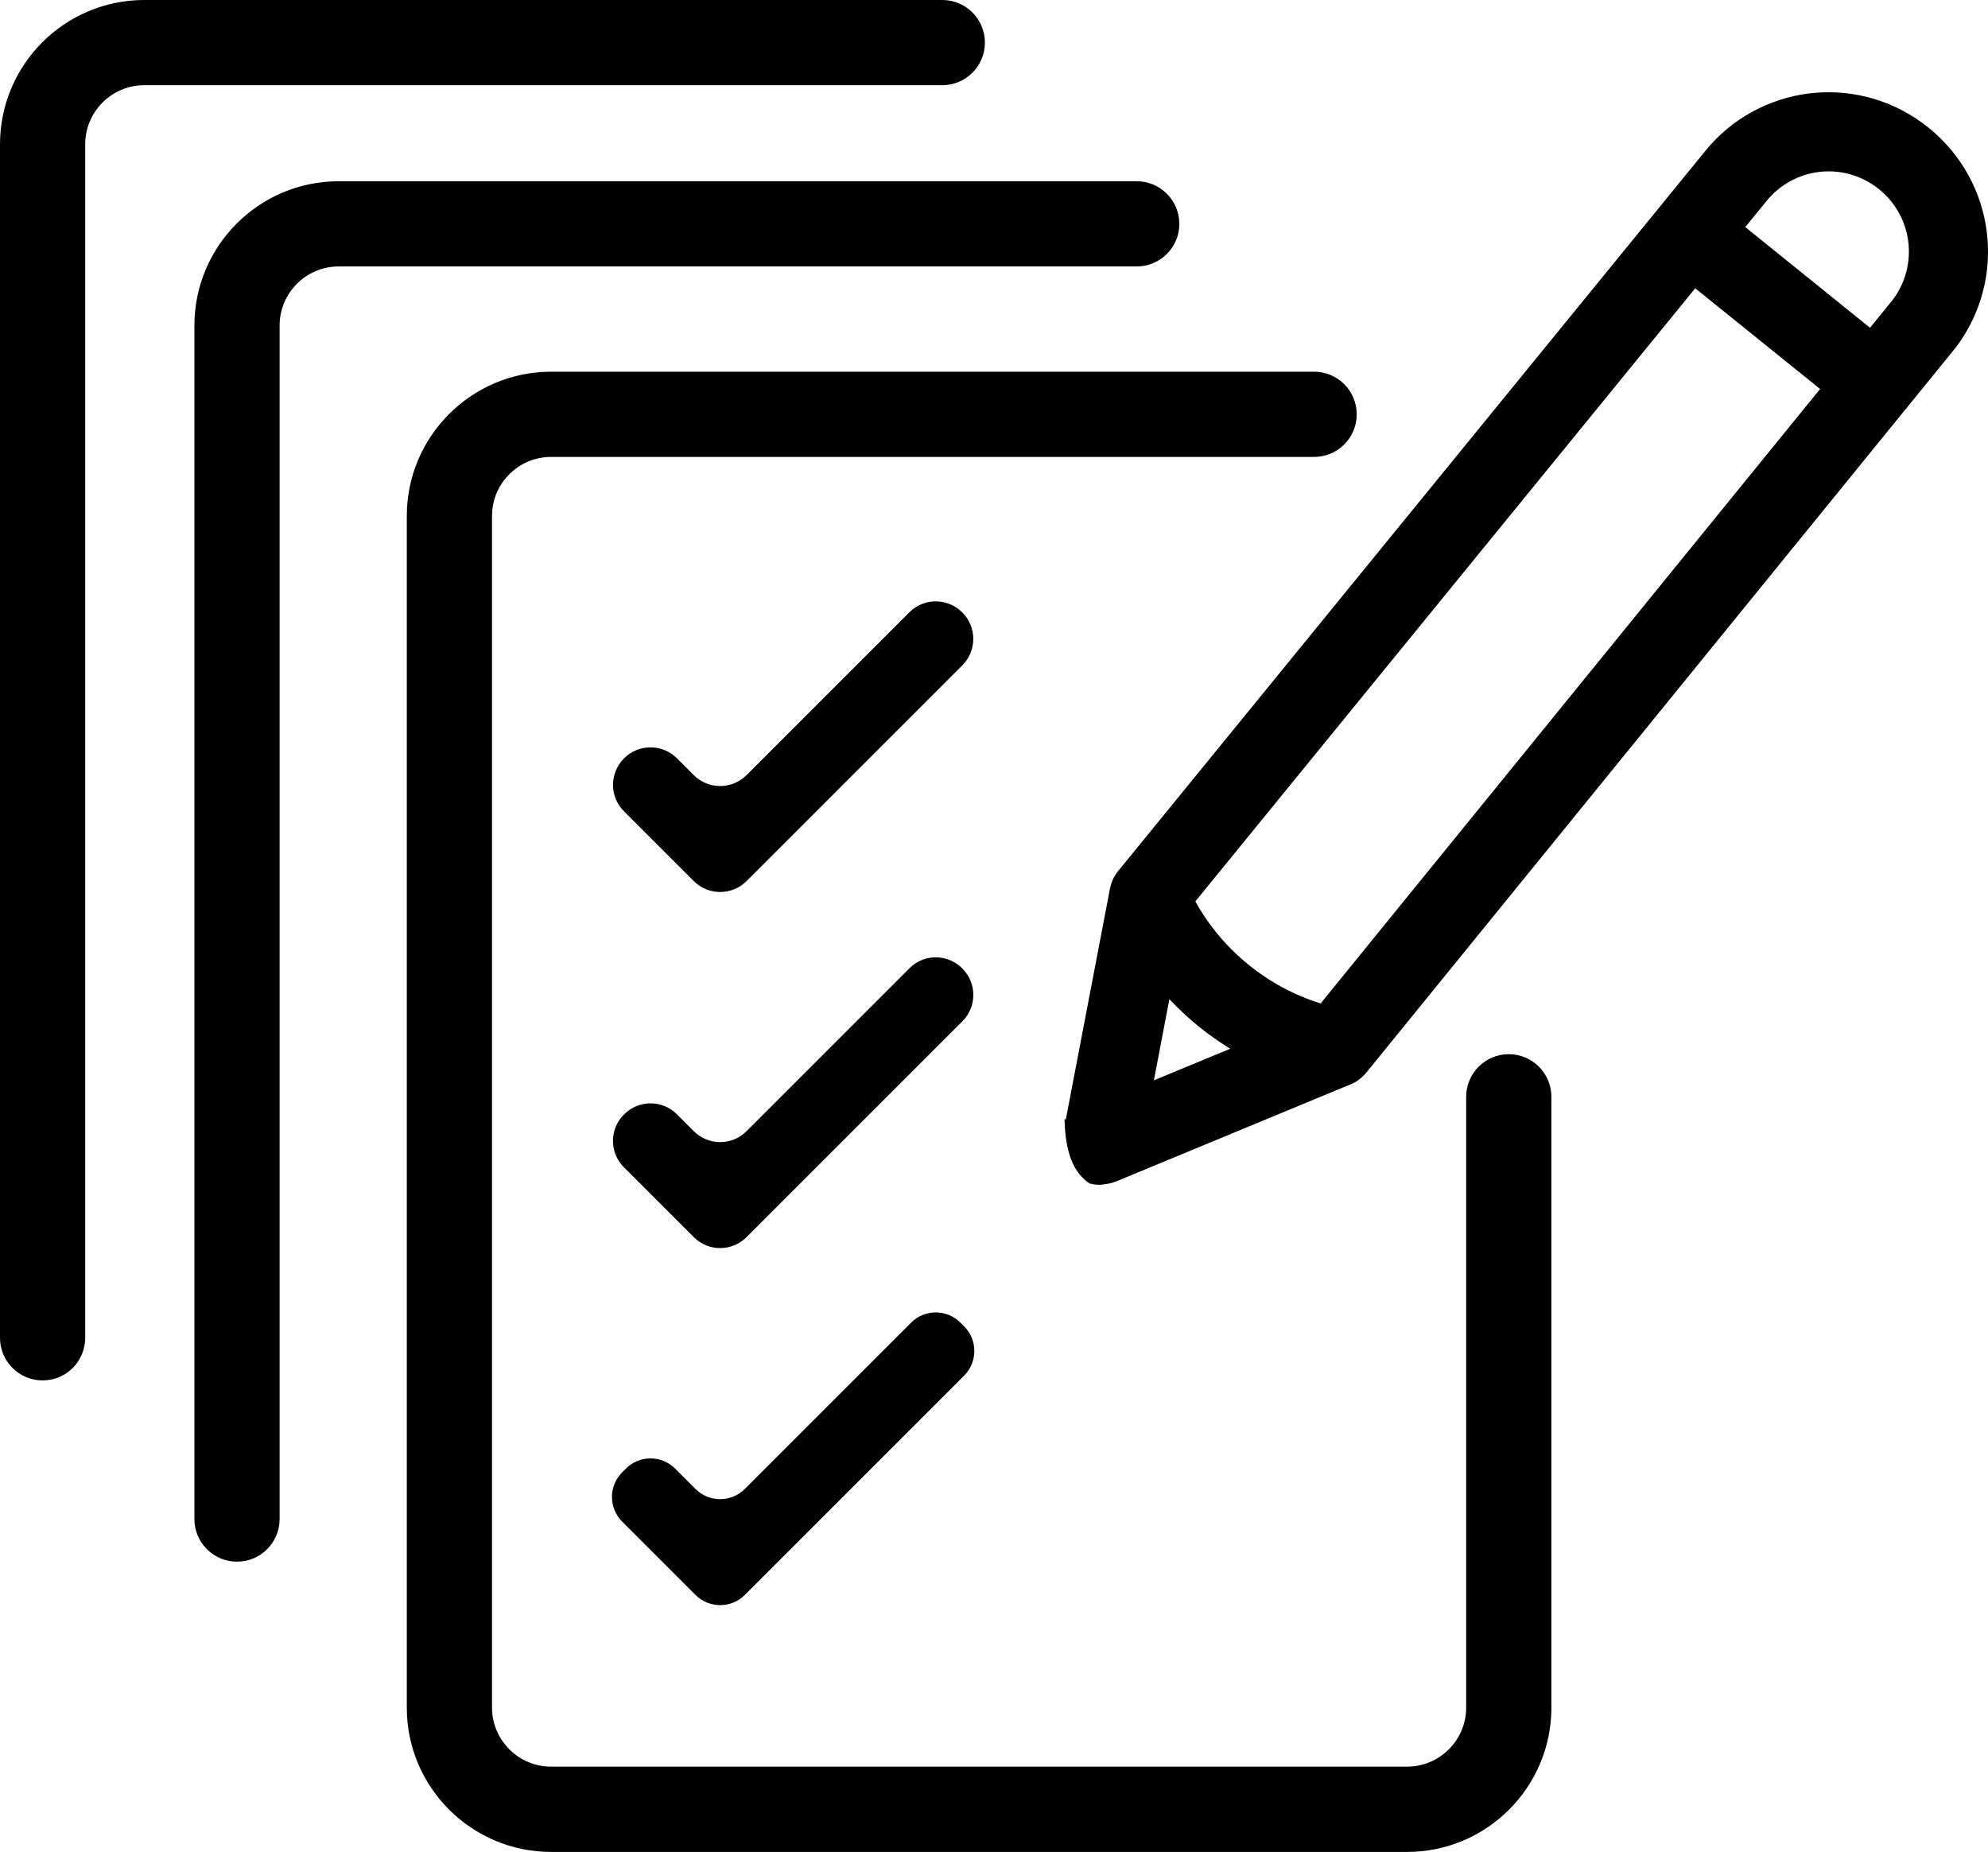 <?xml version="1.0" encoding="utf-8"?>
<!-- Generator: Adobe Illustrator 26.2.1, SVG Export Plug-In . SVG Version: 6.00 Build 0)  -->
<svg version="1.1" id="#plann" xmlns="http://www.w3.org/2000/svg" xmlns:xlink="http://www.w3.org/1999/xlink" x="0px" y="0px"
	 viewBox="0 0 222.11 206.91" style="enable-background:new 0 0 222.11 206.91;" xml:space="preserve">
<style type="text/css">
	#plann .st0{fill:#040B1F;}
</style>
<g>
	<g>
		<g>
			<path class="st0" d="M127,20.25H37.84c-8.89,0-16.12,7.23-16.12,16.12v133.35c0,2.63,2.13,4.76,4.76,4.76
				c2.63,0,4.76-2.13,4.76-4.76V36.37c0-3.64,2.96-6.6,6.6-6.6H127c2.63,0,4.76-2.13,4.76-4.76S129.63,20.25,127,20.25z"/>
			<path class="st0" d="M110.04,4.76c0-2.63-2.13-4.76-4.76-4.76H16.12C7.23,0,0,7.23,0,16.12v133.35c0,2.63,2.13,4.76,4.76,4.76
				c2.63,0,4.76-2.13,4.76-4.76V16.12c0-3.64,2.96-6.6,6.6-6.6h89.15C107.91,9.52,110.04,7.39,110.04,4.76z"/>
			<path class="st0" d="M168.57,117.78c-2.63,0-4.76,2.13-4.76,4.76v68.24c0,3.64-2.96,6.6-6.6,6.6H61.57c-3.64,0-6.6-2.96-6.6-6.6
				V57.65c0-3.64,2.96-6.6,6.6-6.6h85.25c2.63,0,4.76-2.13,4.76-4.76s-2.13-4.76-4.76-4.76H61.57c-8.89,0-16.12,7.23-16.12,16.12
				v133.14c0,8.89,7.23,16.12,16.12,16.12h95.64c8.89,0,16.12-7.23,16.12-16.12v-68.24C173.33,119.92,171.2,117.78,168.57,117.78z"
				/>
			<path class="st0" d="M215.52,14.31c-7.43-6.04-18.21-5.15-24.55,2.02c-0.02,0.02-0.04,0.05-0.06,0.07
				c-0.02,0.02-0.04,0.04-0.06,0.07l-5.53,6.78c0,0,0,0,0,0c0,0,0,0,0,0l-60.37,74.04c-0.01,0.01-0.01,0.02-0.02,0.02
				c-0.04,0.05-0.07,0.1-0.11,0.15c-0.05,0.07-0.1,0.13-0.15,0.2c0,0,0,0.01-0.01,0.01c-0.01,0.01-0.02,0.03-0.03,0.05
				c-0.01,0.01-0.01,0.02-0.02,0.03c-0.06,0.1-0.12,0.19-0.17,0.3c-0.03,0.06-0.06,0.13-0.09,0.19c-0.03,0.07-0.06,0.13-0.09,0.2
				c-0.04,0.09-0.07,0.19-0.1,0.28c-0.01,0.04-0.03,0.07-0.04,0.11c0,0,0,0.01,0,0.01c-0.02,0.08-0.04,0.16-0.06,0.25
				c-0.01,0.05-0.03,0.11-0.04,0.16c0,0.01-0.01,0.03-0.01,0.04l-4.93,25.78l-0.15-0.03c0.09,2.81,0.56,5.7,2.81,7.19l0.41,0.08
				c0.45,0.09,0.89,0.08,1.31-0.01c0.43-0.04,0.85-0.15,1.26-0.31l26.17-10.84c0,0,0.01,0,0.01,0c0.13-0.05,0.25-0.11,0.38-0.18
				c0.01-0.01,0.02-0.01,0.04-0.02c0.01-0.01,0.03-0.02,0.04-0.02c0.1-0.05,0.19-0.11,0.29-0.18c0.02-0.01,0.04-0.02,0.05-0.03
				c0.1-0.07,0.21-0.15,0.3-0.23c0.03-0.02,0.06-0.05,0.09-0.08c0.07-0.06,0.13-0.12,0.19-0.18c0.01-0.01,0.03-0.03,0.05-0.04
				c0,0,0,0,0.01-0.01c0.02-0.02,0.03-0.04,0.05-0.05c0.06-0.06,0.12-0.13,0.18-0.2c0.02-0.02,0.04-0.04,0.06-0.07
				c0.01-0.01,0.01-0.01,0.02-0.02l60.13-73.97c0.08-0.09,0.16-0.18,0.24-0.27c0.06-0.07,0.11-0.15,0.16-0.22l5.27-6.48
				c0.01-0.02,0.02-0.03,0.04-0.05c0.03-0.03,0.05-0.06,0.08-0.1C224.29,31.09,222.95,20.35,215.52,14.31z M128.92,120.7l1.73-9.07
				c1,1.07,2.08,2.08,3.22,3.01c1.14,0.93,2.34,1.77,3.58,2.53L128.92,120.7z M147.55,112.11c-5.91-1.83-11-5.97-14-11.4l55.85-68.5
				l13.95,11.25L147.55,112.11z M211.52,33.43l-2.59,3.19l-13.94-11.25l2.64-3.23c3.2-3.57,8.6-4.01,12.33-0.98
				C213.68,24.19,214.36,29.57,211.52,33.43z"/>
		</g>
		<path class="st0" d="M101.59,68.42L83.42,86.59c-1.64,1.64-4.29,1.64-5.92,0l-1.86-1.86c-1.64-1.64-4.29-1.64-5.92,0l0,0
			c-1.64,1.64-1.64,4.29,0,5.92l7.78,7.78c1.64,1.64,4.29,1.64,5.92,0l24.09-24.09c1.64-1.64,1.64-4.29,0-5.92l0,0
			C105.87,66.78,103.22,66.78,101.59,68.42z"/>
		<path class="st0" d="M101.61,108.18L83.4,126.39c-1.62,1.62-4.25,1.62-5.88,0l-1.9-1.9c-1.62-1.62-4.25-1.62-5.88,0l-0.04,0.04
			c-1.62,1.62-1.62,4.25,0,5.88l7.82,7.82c1.62,1.62,4.25,1.62,5.88,0l24.13-24.13c1.62-1.62,1.62-4.25,0-5.88l-0.04-0.04
			C105.86,106.55,103.23,106.55,101.61,108.18z"/>
		<path class="st0" d="M69.92,164.09l-0.4,0.4c-1.53,1.53-1.53,4,0,5.52l8.18,8.18c1.53,1.53,4,1.53,5.52,0l24.49-24.49
			c1.53-1.53,1.53-4,0-5.52l-0.4-0.4c-1.53-1.53-4-1.53-5.52,0l-18.57,18.57c-1.53,1.53-4,1.53-5.52,0l-2.26-2.26
			C73.91,162.56,71.44,162.56,69.92,164.09z"/>
	</g>
</g>
</svg>
